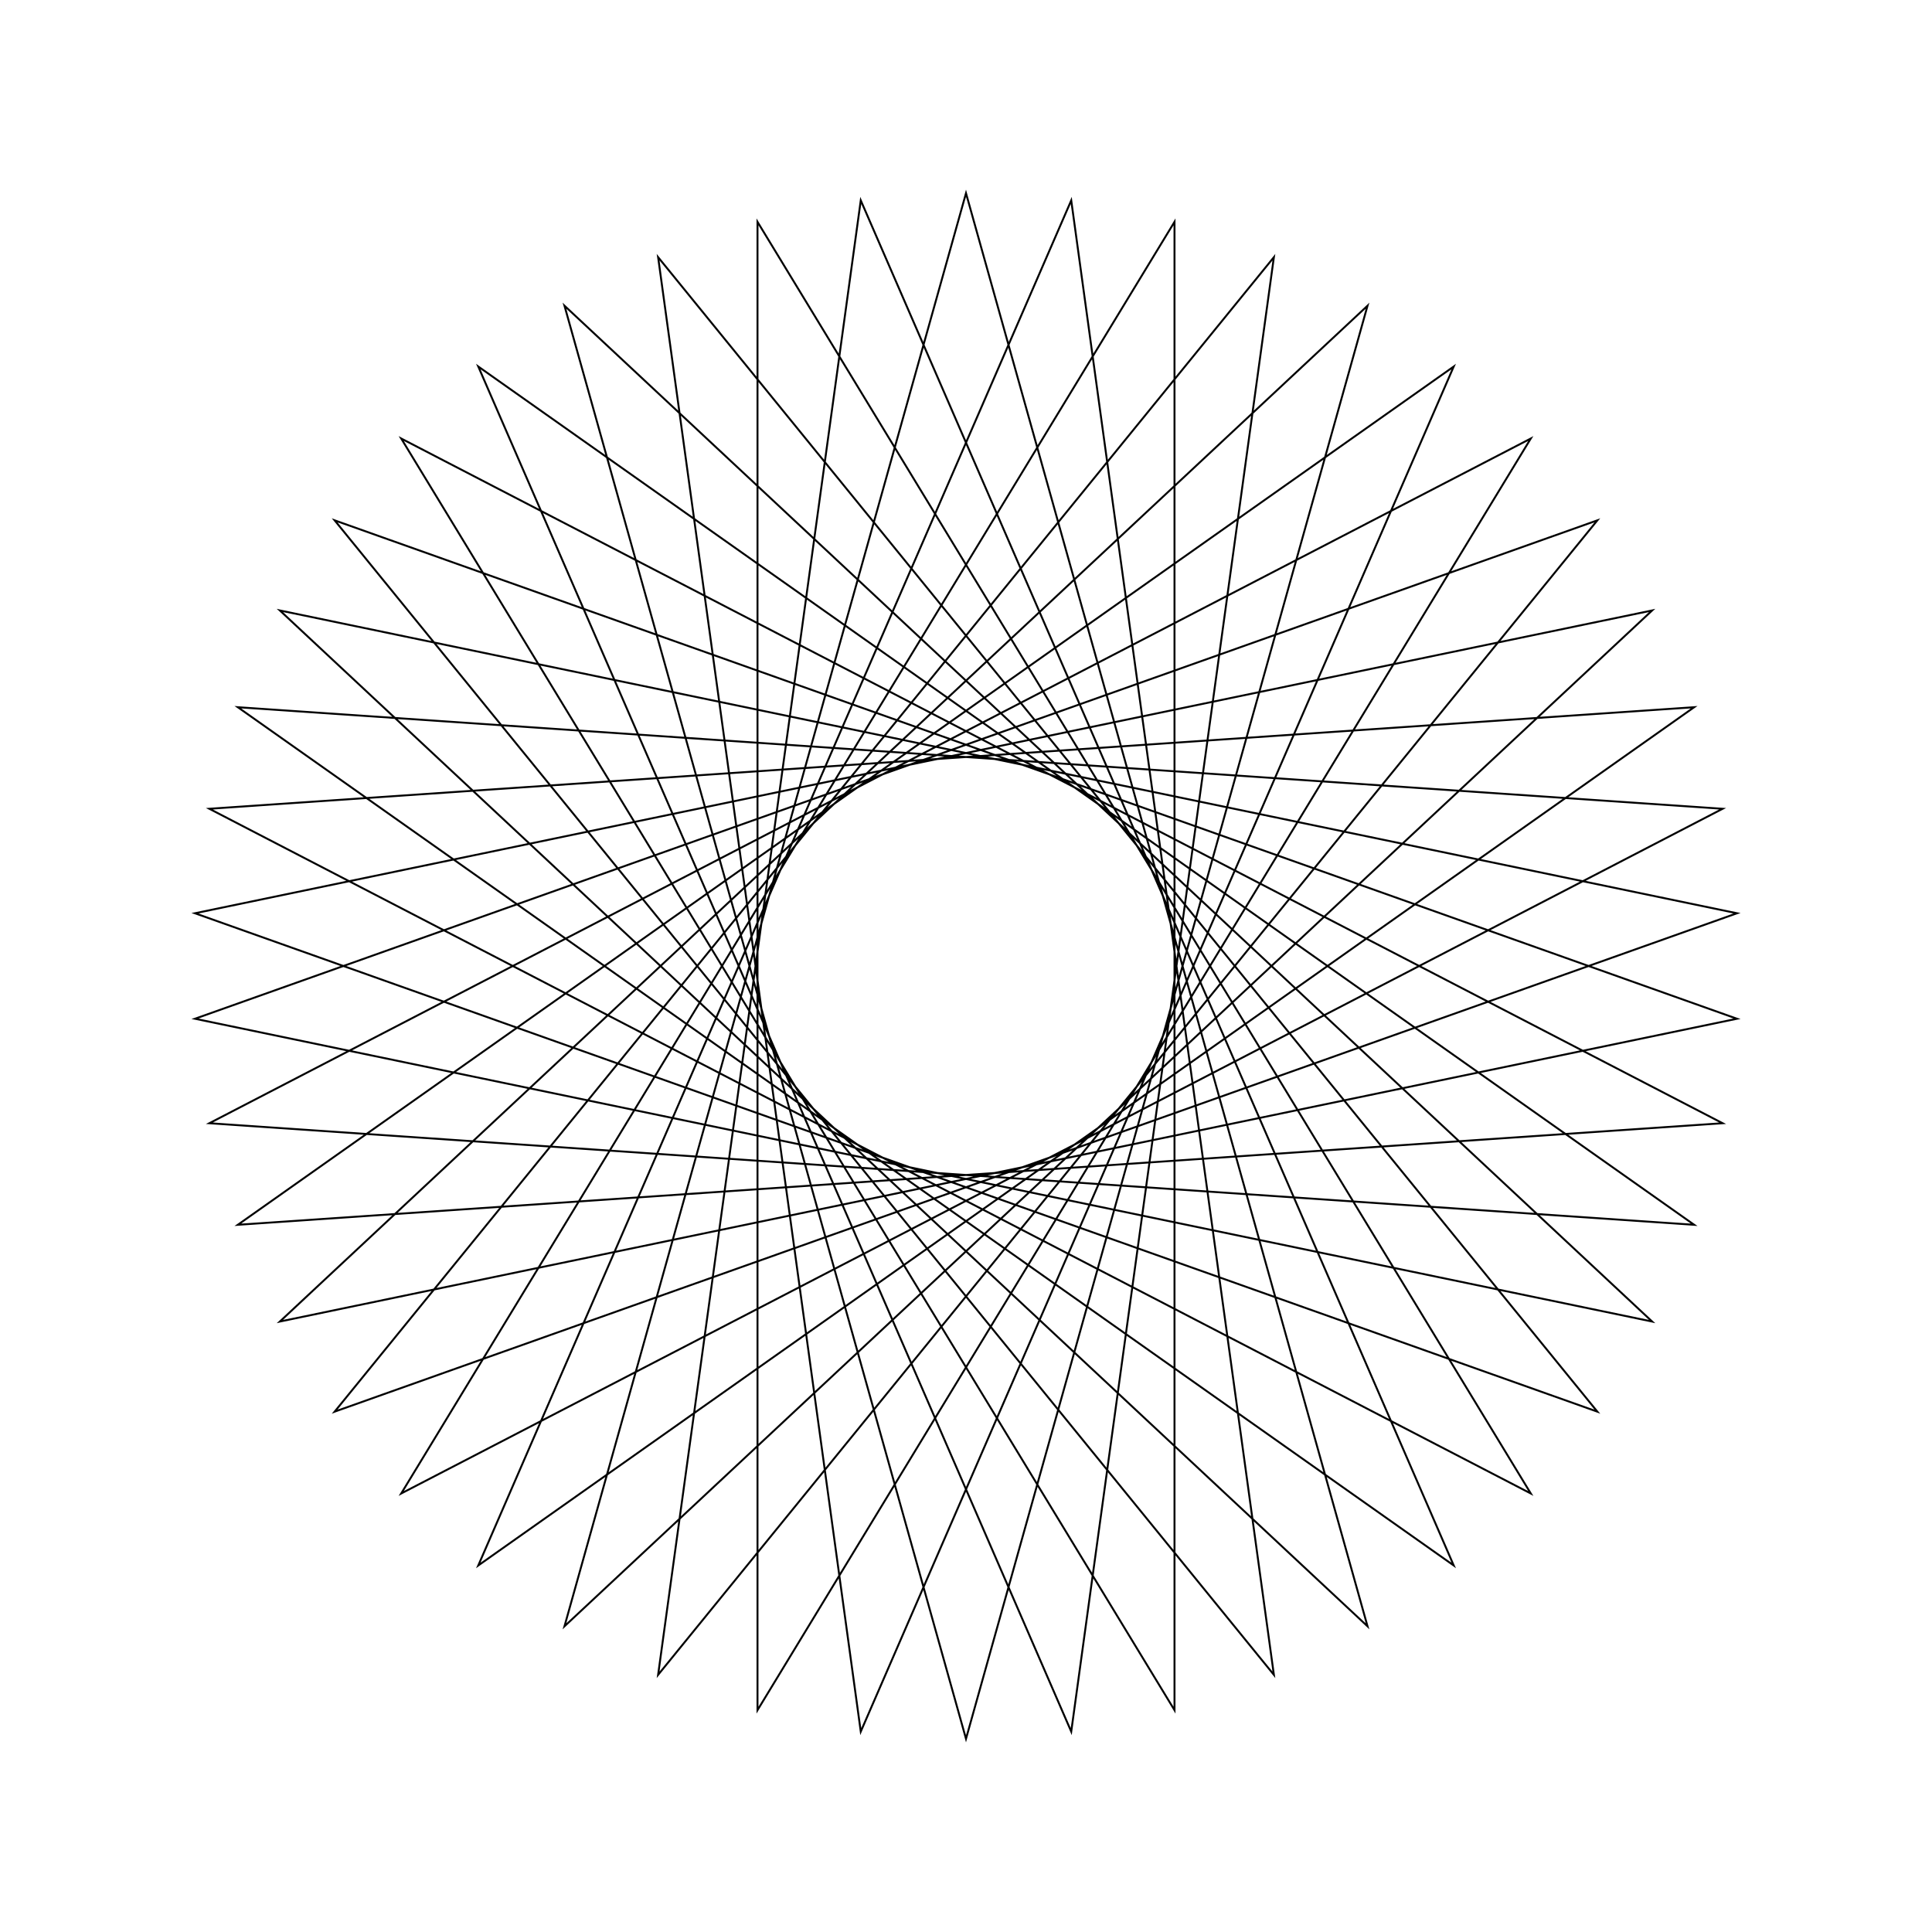 <?xml version="1.0" ?>
<svg height="100" width="100">
  <path d="M 50.0,90.0 L 70.783,15.823 L 14.485,68.403 L 89.907,52.73 L 17.321,26.933 L 65.936,86.688 L 55.447,10.373 L 24.756,81.028 L 87.69,36.605 L 10.837,41.862 L 79.233,77.302 L 39.208,11.483 L 39.208,88.517 L 79.233,22.698 L 10.837,58.138 L 87.69,63.395 L 24.756,18.972 L 55.447,89.627 L 65.936,13.312 L 17.321,73.067 L 89.907,47.27 L 14.485,31.597 L 70.783,84.177 L 50.0,10.0 L 29.217,84.177 L 85.515,31.597 L 10.093,47.27 L 82.679,73.067 L 34.064,13.312 L 44.553,89.627 L 75.244,18.972 L 12.31,63.395 L 89.163,58.138 L 20.767,22.698 L 60.792,88.517 L 60.792,11.483 L 20.767,77.302 L 89.163,41.862 L 12.31,36.605 L 75.244,81.028 L 44.553,10.373 L 34.064,86.688 L 82.679,26.933 L 10.093,52.73 L 85.515,68.403 L 29.217,15.823 L 50.0,90.0Z" fill="none" stroke="black" stroke-width="0.1" transform="matrix(1 0 0 -1 0 100)"/>
</svg>
